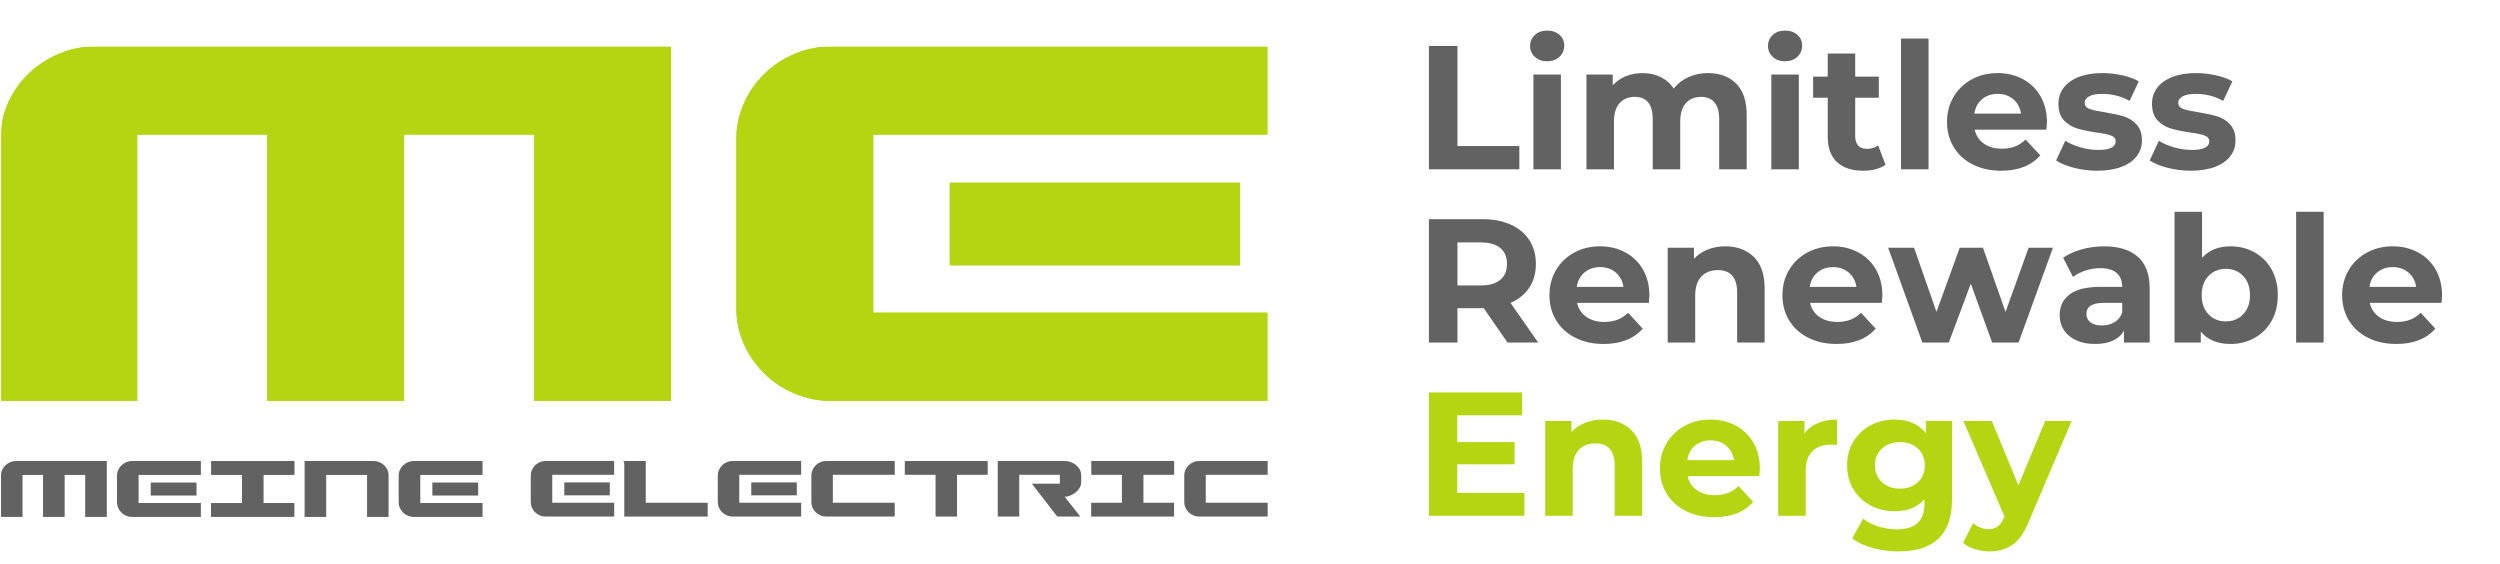 <svg width="1765" height="398" viewBox="0 0 1765 398" fill="none" xmlns="http://www.w3.org/2000/svg">
<mask id="mask0_4600_142" style="mask-type:luminance" maskUnits="userSpaceOnUse" x="0" y="32" width="474" height="252">
<path d="M0.664 32.844H473.997V284H0.664V32.844Z" fill="white"/>
</mask>
<g mask="url(#mask0_4600_142)">
<path d="M377.109 95.026H285.297V283.031H188.682V95.026H96.87V283.031H0.719V95.932C0.719 87.229 2.568 79.073 6.26 71.37C9.958 63.661 14.854 57.047 20.854 51.333C26.953 45.714 33.974 41.182 41.917 37.828C49.859 34.474 58.354 32.844 67.224 32.844H473.813V283.031H377.203V95.026H377.109Z" fill="#B5D411"/>
</g>
<mask id="mask1_4600_142" style="mask-type:luminance" maskUnits="userSpaceOnUse" x="519" y="32" width="377" height="252">
<path d="M519.336 32.844H895.336V284H519.336V32.844Z" fill="white"/>
</mask>
<g mask="url(#mask1_4600_142)">
<path d="M894.888 220.849V283.031H586.758C577.612 283.031 568.93 281.307 560.805 277.771C552.674 274.328 545.56 269.615 539.56 263.63C533.461 257.651 528.659 250.76 525.148 242.781C521.638 234.807 519.789 226.286 519.789 217.313V98.562C519.789 89.588 521.544 81.068 525.148 73.088C528.659 65.115 533.461 58.135 539.56 52.24C545.654 46.26 552.674 41.547 560.805 38.099C568.93 34.656 577.612 32.844 586.758 32.844H894.888V95.026H616.497V220.755H894.888V220.849ZM670.534 187.307V129.021H875.398V187.307H670.534Z" fill="#B5D411"/>
</g>
<mask id="mask2_4600_142" style="mask-type:luminance" maskUnits="userSpaceOnUse" x="0" y="32" width="474" height="252">
<path d="M0.664 32.844H473.997V284H0.664V32.844Z" fill="white"/>
</mask>
<g mask="url(#mask2_4600_142)">
<path d="M377.109 95.026H285.297V283.031H188.682V95.026H96.87V283.031H0.719V95.932C0.719 87.229 2.568 79.073 6.26 71.37C9.958 63.661 14.854 57.047 20.854 51.333C26.953 45.714 33.974 41.182 41.917 37.828C49.859 34.474 58.354 32.844 67.224 32.844H473.813V283.031H377.203V95.026H377.109Z" fill="#B5D411"/>
</g>
<mask id="mask3_4600_142" style="mask-type:luminance" maskUnits="userSpaceOnUse" x="519" y="32" width="377" height="252">
<path d="M519.336 32.844H895.336V284H519.336V32.844Z" fill="white"/>
</mask>
<g mask="url(#mask3_4600_142)">
<path d="M894.888 220.849V283.031H586.758C577.612 283.031 568.93 281.307 560.805 277.771C552.674 274.328 545.56 269.615 539.56 263.63C533.461 257.651 528.659 250.76 525.148 242.781C521.638 234.807 519.789 226.286 519.789 217.313V98.562C519.789 89.588 521.544 81.068 525.148 73.088C528.659 65.115 533.461 58.135 539.56 52.24C545.654 46.26 552.674 41.547 560.805 38.099C568.93 34.656 577.612 32.844 586.758 32.844H894.888V95.026H616.497V220.755H894.888V220.849ZM670.534 187.307V129.021H875.398V187.307H670.534Z" fill="#B5D411"/>
</g>
<path d="M433.617 354.941V364.697H385.232C383.779 364.697 382.445 364.436 381.148 363.889C379.878 363.342 378.763 362.598 377.799 361.681C376.841 360.764 376.107 359.645 375.549 358.4C374.992 357.155 374.727 355.816 374.727 354.395V335.759C374.727 334.358 374.992 333.025 375.549 331.754C376.107 330.509 376.867 329.415 377.799 328.473C378.763 327.535 379.878 326.811 381.148 326.264C382.419 325.717 383.779 325.457 385.232 325.457H433.591V335.212H389.893V354.941H433.617ZM398.393 349.691V340.551H430.534V349.691H398.393Z" fill="#626262"/>
<path d="M455.935 354.941H499.633V364.697H440.742V325.457H455.914V354.941H455.935Z" fill="#626262"/>
<path d="M565.62 354.941V364.697H517.255C515.807 364.697 514.469 364.436 513.172 363.889C511.901 363.342 510.786 362.598 509.828 361.681C508.87 360.764 508.135 359.645 507.578 358.4C507.016 357.155 506.75 355.816 506.75 354.395V335.759C506.75 334.358 507.016 333.025 507.578 331.754C508.135 330.509 508.891 329.415 509.828 328.473C510.786 327.535 511.901 326.811 513.172 326.264C514.443 325.717 515.807 325.457 517.255 325.457H565.62V335.212H521.917V354.941H565.62ZM530.396 349.691V340.551H562.542V349.691H530.396Z" fill="#626262"/>
<path d="M587.992 354.941H631.69V364.697H583.326C581.878 364.697 580.539 364.436 579.247 363.889C577.971 363.342 576.857 362.598 575.898 361.681C574.94 360.764 574.206 359.645 573.648 358.4C573.091 357.155 572.82 355.816 572.82 354.395V335.759C572.82 334.358 573.091 333.025 573.648 331.754C574.206 330.509 574.966 329.415 575.898 328.473C576.857 327.535 577.971 326.811 579.247 326.264C580.518 325.717 581.878 325.457 583.326 325.457H631.69V335.212H587.992V354.941Z" fill="#626262"/>
<path d="M697.299 335.212H675.664V364.697H660.492V335.212H638.789V325.457H697.326V335.212H697.299Z" fill="#626262"/>
<path d="M748.247 335.212H719.581V364.697H704.414V325.457H751.523C752.997 325.457 754.451 325.697 755.878 326.202C757.279 326.702 758.555 327.405 759.669 328.322C760.784 329.238 761.674 330.311 762.346 331.561C763.013 332.806 763.346 334.186 763.346 335.691V340.395C763.346 341.754 762.992 343.066 762.279 344.311C761.56 345.556 760.628 346.65 759.487 347.592C758.352 348.535 757.081 349.275 755.695 349.848C754.315 350.415 752.951 350.697 751.659 350.697L762.721 364.697H746.44L728.482 341.488H748.247V335.212Z" fill="#626262"/>
<path d="M770.367 354.941H792.07V335.212H770.435V325.457H828.966V335.212H807.263V354.941H828.898V364.697H770.367V354.941Z" fill="#626262"/>
<path d="M851.279 354.941H894.977V364.697H846.617C845.164 364.697 843.826 364.436 842.534 363.889C841.263 363.342 840.148 362.598 839.19 361.681C838.227 360.738 837.492 359.645 836.935 358.4C836.378 357.155 836.086 355.816 836.086 354.395V335.759C836.086 334.358 836.357 333.025 836.935 331.754C837.492 330.509 838.247 329.415 839.19 328.473C840.148 327.535 841.263 326.811 842.534 326.264C843.805 325.717 845.164 325.457 846.617 325.457H894.977V335.212H851.279V354.941Z" fill="#626262"/>
<path d="M440.612 327.691V325.754H439.883V325.457H441.727V325.754H440.997V327.691H440.612Z" fill="#626262"/>
<path d="M442.039 327.691V325.457H442.44L443.159 326.905L443.883 325.457H444.279V327.691H443.893V326.072L443.279 327.306H443.044L442.424 326.072V327.691H442.039Z" fill="#626262"/>
<path d="M60.141 335.301H45.646V364.952H30.391V335.301H15.901V364.952H0.719V335.441C0.719 334.072 1.01 332.785 1.594 331.566C2.177 330.353 2.953 329.311 3.901 328.41C4.859 327.52 5.969 326.806 7.224 326.275C8.479 325.749 9.818 325.488 11.219 325.488H75.406V364.952H60.151V335.301H60.141Z" fill="#626262"/>
<path d="M141.815 355.145V364.952H93.174C91.727 364.952 90.357 364.686 89.076 364.124C87.794 363.582 86.669 362.837 85.721 361.895C84.758 360.952 84.003 359.863 83.445 358.603C82.893 357.348 82.602 356.004 82.602 354.587V335.858C82.602 334.441 82.878 333.098 83.445 331.837C84.003 330.582 84.758 329.478 85.721 328.551C86.685 327.608 87.794 326.863 89.076 326.322C90.357 325.775 91.727 325.488 93.174 325.488H141.815V335.301H97.867V355.134H141.815V355.145ZM106.398 349.858V340.66H138.737V349.858H106.398Z" fill="#626262"/>
<path d="M148.977 355.145H170.82V335.301H149.055V325.488H207.914V335.301H186.076V355.134H207.841V364.941H148.977V355.134V355.145Z" fill="#626262"/>
<path d="M230.297 364.952H215.047V325.488H263.833C265.234 325.488 266.563 325.749 267.828 326.275C269.083 326.806 270.193 327.509 271.156 328.41C272.115 329.296 272.875 330.353 273.458 331.566C274.042 332.785 274.333 334.072 274.333 335.441V364.952H259.141V335.301H230.297V364.952Z" fill="#626262"/>
<path d="M340.674 355.145V364.952H292.034C290.591 364.952 289.216 364.686 287.935 364.124C286.654 363.582 285.529 362.837 284.581 361.895C283.622 360.952 282.862 359.863 282.31 358.603C281.753 357.348 281.461 356.004 281.461 354.587V335.858C281.461 334.441 281.737 333.098 282.31 331.837C282.862 330.582 283.622 329.478 284.581 328.551C285.544 327.608 286.654 326.863 287.935 326.322C289.216 325.775 290.591 325.488 292.034 325.488H340.674V335.301H296.732V355.134H340.674V355.145ZM305.258 349.858V340.66H337.596V349.858H305.258Z" fill="#626262"/>
<mask id="mask4_4600_142" style="mask-type:luminance" maskUnits="userSpaceOnUse" x="998" y="0" width="767" height="398">
<path d="M1764.67 0H998V397.333H1764.67V0Z" fill="white"/>
</mask>
<g mask="url(#mask4_4600_142)">
<path d="M1008.81 32.43H1028.96V103.117H1072.65V119.534H1008.81V32.43Z" fill="#626262"/>
<path d="M1082.59 52.598H1102.01V119.535H1082.59V52.598ZM1092.3 43.264C1088.72 43.264 1085.82 42.233 1083.59 40.16C1081.35 38.077 1080.23 35.504 1080.23 32.431C1080.23 29.363 1081.35 26.796 1083.59 24.723C1085.82 22.639 1088.72 21.598 1092.3 21.598C1095.86 21.598 1098.77 22.598 1101.01 24.598C1103.24 26.587 1104.36 29.072 1104.36 32.056C1104.36 35.296 1103.24 37.973 1101.01 40.098C1098.77 42.212 1095.86 43.264 1092.3 43.264Z" fill="#626262"/>
<path d="M1205.77 51.598C1214.15 51.598 1220.82 54.072 1225.75 59.014C1230.69 63.947 1233.16 71.342 1233.16 81.202V119.535H1213.75V84.202C1213.75 78.884 1212.64 74.921 1210.43 72.306C1208.24 69.697 1205.11 68.389 1201.04 68.389C1196.48 68.389 1192.88 69.863 1190.23 72.806C1187.57 75.754 1186.25 80.129 1186.25 85.931V119.535H1166.83V84.202C1166.83 73.66 1162.6 68.389 1154.14 68.389C1149.65 68.389 1146.09 69.863 1143.43 72.806C1140.78 75.754 1139.46 80.129 1139.46 85.931V119.535H1120.04V52.598H1138.58V60.306C1141.07 57.488 1144.11 55.337 1147.73 53.848C1151.34 52.348 1155.29 51.598 1159.6 51.598C1164.34 51.598 1168.61 52.535 1172.41 54.41C1176.23 56.275 1179.31 58.983 1181.64 62.535C1184.38 59.051 1187.84 56.358 1192.02 54.452C1196.21 52.551 1200.79 51.598 1205.77 51.598Z" fill="#626262"/>
<path d="M1250.55 52.598H1269.97V119.535H1250.55V52.598ZM1260.26 43.264C1256.68 43.264 1253.78 42.233 1251.55 40.16C1249.31 38.077 1248.2 35.504 1248.2 32.431C1248.2 29.363 1249.31 26.796 1251.55 24.723C1253.78 22.639 1256.68 21.598 1260.26 21.598C1263.83 21.598 1266.73 22.598 1268.97 24.598C1271.2 26.587 1272.32 29.072 1272.32 32.056C1272.32 35.296 1271.2 37.973 1268.97 40.098C1266.73 42.212 1263.83 43.264 1260.26 43.264Z" fill="#626262"/>
<path d="M1331.19 116.306C1329.28 117.712 1326.93 118.764 1324.15 119.473C1321.37 120.181 1318.45 120.535 1315.38 120.535C1307.42 120.535 1301.26 118.504 1296.9 114.431C1292.55 110.363 1290.38 104.389 1290.38 96.514V69.014H1280.05V54.077H1290.38V37.785H1309.78V54.077H1326.46V69.014H1309.78V96.264C1309.78 99.087 1310.49 101.264 1311.94 102.806C1313.4 104.337 1315.46 105.098 1318.13 105.098C1321.2 105.098 1323.81 104.275 1325.96 102.618L1331.19 116.306Z" fill="#626262"/>
<path d="M1342.12 27.203H1361.54V119.536H1342.12V27.203Z" fill="#626262"/>
<path d="M1445.16 86.306C1445.16 86.556 1445.03 88.301 1444.78 91.535H1394.14C1395.05 95.691 1397.2 98.967 1400.59 101.368C1403.99 103.775 1408.23 104.973 1413.3 104.973C1416.79 104.973 1419.88 104.462 1422.57 103.431C1425.27 102.389 1427.77 100.754 1430.09 98.514L1440.43 109.702C1434.12 116.926 1424.91 120.535 1412.8 120.535C1405.24 120.535 1398.56 119.066 1392.76 116.118C1386.95 113.176 1382.47 109.092 1379.32 103.868C1376.17 98.634 1374.59 92.697 1374.59 86.056C1374.59 79.504 1376.15 73.592 1379.26 68.327C1382.37 63.066 1386.64 58.962 1392.07 56.014C1397.52 53.072 1403.59 51.598 1410.3 51.598C1416.85 51.598 1422.79 53.009 1428.09 55.827C1433.41 58.65 1437.58 62.691 1440.61 67.952C1443.64 73.217 1445.16 79.337 1445.16 86.306ZM1410.43 66.285C1406.04 66.285 1402.35 67.53 1399.36 70.014C1396.38 72.504 1394.55 75.905 1393.89 80.223H1426.86C1426.2 75.988 1424.37 72.608 1421.39 70.077C1418.4 67.551 1414.74 66.285 1410.43 66.285Z" fill="#626262"/>
<path d="M1480.6 120.535C1475.04 120.535 1469.61 119.853 1464.29 118.493C1458.98 117.118 1454.75 115.389 1451.6 113.306L1458.08 99.368C1461.07 101.285 1464.67 102.848 1468.89 104.056C1473.13 105.254 1477.28 105.848 1481.35 105.848C1489.56 105.848 1493.66 103.816 1493.66 99.743C1493.66 97.842 1492.54 96.473 1490.31 95.639C1488.07 94.806 1484.63 94.108 1479.98 93.535C1474.5 92.702 1469.98 91.754 1466.41 90.681C1462.84 89.598 1459.75 87.691 1457.14 84.952C1454.53 82.202 1453.23 78.301 1453.23 73.243C1453.23 69.009 1454.45 65.259 1456.89 61.993C1459.35 58.717 1462.92 56.171 1467.6 54.348C1472.28 52.514 1477.82 51.598 1484.21 51.598C1488.94 51.598 1493.65 52.118 1498.33 53.16C1503.02 54.191 1506.9 55.613 1509.98 57.431L1503.5 71.243C1497.61 67.941 1491.17 66.285 1484.21 66.285C1480.07 66.285 1476.96 66.868 1474.87 68.035C1472.8 69.191 1471.77 70.676 1471.77 72.493C1471.77 74.577 1472.88 76.035 1475.12 76.868C1477.37 77.691 1480.94 78.473 1485.83 79.223C1491.3 80.129 1495.78 81.098 1499.27 82.139C1502.75 83.181 1505.78 85.072 1508.35 87.806C1510.92 90.546 1512.21 94.358 1512.21 99.243C1512.21 103.4 1510.96 107.092 1508.48 110.327C1505.99 113.566 1502.36 116.077 1497.58 117.868C1492.82 119.645 1487.15 120.535 1480.6 120.535Z" fill="#626262"/>
<path d="M1546.67 120.535C1541.11 120.535 1535.68 119.853 1530.36 118.493C1525.05 117.118 1520.82 115.389 1517.67 113.306L1524.15 99.368C1527.14 101.285 1530.74 102.848 1534.96 104.056C1539.2 105.254 1543.35 105.848 1547.42 105.848C1555.63 105.848 1559.73 103.816 1559.73 99.743C1559.73 97.842 1558.61 96.473 1556.38 95.639C1554.14 94.806 1550.7 94.108 1546.05 93.535C1540.57 92.702 1536.05 91.754 1532.48 90.681C1528.91 89.598 1525.82 87.691 1523.21 84.952C1520.6 82.202 1519.3 78.301 1519.3 73.243C1519.3 69.009 1520.52 65.259 1522.96 61.993C1525.42 58.717 1528.99 56.171 1533.67 54.348C1538.35 52.514 1543.89 51.598 1550.28 51.598C1555.01 51.598 1559.72 52.118 1564.4 53.16C1569.09 54.191 1572.97 55.613 1576.05 57.431L1569.57 71.243C1563.68 67.941 1557.24 66.285 1550.28 66.285C1546.14 66.285 1543.03 66.868 1540.94 68.035C1538.87 69.191 1537.84 70.676 1537.84 72.493C1537.84 74.577 1538.95 76.035 1541.19 76.868C1543.44 77.691 1547.01 78.473 1551.9 79.223C1557.37 80.129 1561.85 81.098 1565.34 82.139C1568.82 83.181 1571.85 85.072 1574.42 87.806C1576.99 90.546 1578.28 94.358 1578.28 99.243C1578.28 103.4 1577.03 107.092 1574.55 110.327C1572.06 113.566 1568.43 116.077 1563.65 117.868C1558.89 119.645 1553.22 120.535 1546.67 120.535Z" fill="#626262"/>
<path d="M1064.31 241.842L1047.5 217.572H1028.96V241.842H1008.81V154.738H1046.52C1054.23 154.738 1060.92 156.025 1066.6 158.592C1072.28 161.165 1076.66 164.816 1079.73 169.551C1082.8 174.275 1084.33 179.874 1084.33 186.342C1084.33 192.816 1082.78 198.4 1079.67 203.092C1076.55 207.775 1072.14 211.358 1066.42 213.842L1085.96 241.842H1064.31ZM1063.94 186.342C1063.94 181.457 1062.36 177.707 1059.21 175.092C1056.05 172.467 1051.45 171.155 1045.4 171.155H1028.96V201.53H1045.4C1051.45 201.53 1056.05 200.207 1059.21 197.551C1062.36 194.884 1063.94 191.15 1063.94 186.342Z" fill="#626262"/>
<path d="M1164.47 208.611C1164.47 208.861 1164.34 210.605 1164.09 213.84H1113.45C1114.36 217.996 1116.52 221.272 1119.91 223.673C1123.31 226.079 1127.54 227.277 1132.61 227.277C1136.1 227.277 1139.19 226.767 1141.89 225.736C1144.58 224.694 1147.08 223.059 1149.41 220.819L1159.74 232.007C1153.43 239.23 1144.22 242.84 1132.11 242.84C1124.56 242.84 1117.88 241.371 1112.07 238.423C1106.27 235.48 1101.79 231.397 1098.64 226.173C1095.48 220.939 1093.91 215.001 1093.91 208.361C1093.91 201.809 1095.46 195.897 1098.57 190.632C1101.68 185.371 1105.95 181.267 1111.39 178.319C1116.83 175.376 1122.91 173.902 1129.61 173.902C1136.17 173.902 1142.1 175.314 1147.41 178.132C1152.72 180.954 1156.9 184.996 1159.93 190.257C1162.95 195.522 1164.47 201.642 1164.47 208.611ZM1129.74 188.59C1125.35 188.59 1121.66 189.835 1118.68 192.319C1115.69 194.809 1113.86 198.21 1113.2 202.527H1146.18C1145.51 198.293 1143.68 194.913 1140.7 192.382C1137.71 189.855 1134.06 188.59 1129.74 188.59Z" fill="#626262"/>
<path d="M1218.08 173.902C1226.38 173.902 1233.08 176.392 1238.18 181.361C1243.28 186.335 1245.83 193.715 1245.83 203.507V241.84H1226.41V206.507C1226.41 201.189 1225.25 197.225 1222.93 194.611C1220.61 192.001 1217.25 190.694 1212.85 190.694C1207.96 190.694 1204.06 192.21 1201.16 195.236C1198.26 198.267 1196.81 202.767 1196.81 208.736V241.84H1177.39V174.902H1195.93V182.736C1198.5 179.918 1201.69 177.746 1205.52 176.215C1209.33 174.673 1213.52 173.902 1218.08 173.902Z" fill="#626262"/>
<path d="M1328.95 208.611C1328.95 208.861 1328.83 210.605 1328.58 213.84H1277.93C1278.85 217.996 1281 221.272 1284.39 223.673C1287.79 226.079 1292.03 227.277 1297.1 227.277C1300.58 227.277 1303.67 226.767 1306.37 225.736C1309.06 224.694 1311.57 223.059 1313.89 220.819L1324.22 232.007C1317.92 239.23 1308.71 242.84 1296.6 242.84C1289.04 242.84 1282.36 241.371 1276.56 238.423C1270.75 235.48 1266.27 231.397 1263.12 226.173C1259.96 220.939 1258.39 215.001 1258.39 208.361C1258.39 201.809 1259.94 195.897 1263.06 190.632C1266.17 185.371 1270.44 181.267 1275.87 178.319C1281.31 175.376 1287.39 173.902 1294.1 173.902C1300.65 173.902 1306.58 175.314 1311.89 178.132C1317.21 180.954 1321.38 184.996 1324.41 190.257C1327.44 195.522 1328.95 201.642 1328.95 208.611ZM1294.22 188.59C1289.83 188.59 1286.15 189.835 1283.16 192.319C1280.17 194.809 1278.35 198.21 1277.68 202.527H1310.66C1309.99 198.293 1308.17 194.913 1305.18 192.382C1302.19 189.855 1298.54 188.59 1294.22 188.59Z" fill="#626262"/>
<path d="M1449.39 174.902L1425.12 241.84H1406.46L1391.39 200.277L1375.85 241.84H1357.18L1333.04 174.902H1351.33L1367.14 220.194L1383.56 174.902H1399.98L1415.91 220.194L1432.21 174.902H1449.39Z" fill="#626262"/>
<path d="M1485.46 173.902C1495.83 173.902 1503.79 176.376 1509.35 181.319C1514.9 186.251 1517.68 193.689 1517.68 203.632V241.84H1499.52V233.507C1495.86 239.73 1489.07 242.84 1479.12 242.84C1473.97 242.84 1469.5 241.97 1465.73 240.236C1461.96 238.486 1459.08 236.079 1457.08 233.007C1455.09 229.939 1454.1 226.454 1454.1 222.548C1454.1 216.329 1456.44 211.439 1461.12 207.882C1465.82 204.314 1473.06 202.527 1482.85 202.527H1498.27C1498.27 198.293 1496.98 195.038 1494.41 192.757C1491.84 190.465 1487.99 189.319 1482.85 189.319C1479.28 189.319 1475.77 189.882 1472.33 191.007C1468.88 192.132 1465.96 193.647 1463.56 195.548L1456.58 181.986C1460.23 179.418 1464.61 177.434 1469.71 176.027C1474.82 174.611 1480.07 173.902 1485.46 173.902ZM1483.98 229.777C1487.28 229.777 1490.22 229.017 1492.79 227.486C1495.37 225.944 1497.2 223.684 1498.27 220.694V213.84H1484.96C1477 213.84 1473.02 216.454 1473.02 221.673C1473.02 224.173 1473.99 226.152 1475.93 227.611C1477.89 229.059 1480.57 229.777 1483.98 229.777Z" fill="#626262"/>
<path d="M1574.78 173.904C1581 173.904 1586.66 175.336 1591.76 178.195C1596.87 181.06 1600.88 185.086 1603.78 190.279C1606.68 195.461 1608.14 201.487 1608.14 208.362C1608.14 215.253 1606.68 221.294 1603.78 226.487C1600.88 231.669 1596.87 235.69 1591.76 238.549C1586.66 241.414 1581 242.841 1574.78 242.841C1565.57 242.841 1558.56 239.94 1553.76 234.133V241.841H1535.22V149.508H1554.64V181.987C1559.52 176.602 1566.24 173.904 1574.78 173.904ZM1571.43 226.904C1576.41 226.904 1580.5 225.227 1583.7 221.862C1586.89 218.503 1588.49 214.003 1588.49 208.362C1588.49 202.727 1586.89 198.227 1583.7 194.862C1580.5 191.503 1576.41 189.82 1571.43 189.82C1566.45 189.82 1562.37 191.503 1559.18 194.862C1555.98 198.227 1554.39 202.727 1554.39 208.362C1554.39 214.003 1555.98 218.503 1559.18 221.862C1562.37 225.227 1566.45 226.904 1571.43 226.904Z" fill="#626262"/>
<path d="M1621.07 149.508H1640.49V241.841H1621.07V149.508Z" fill="#626262"/>
<path d="M1724.1 208.611C1724.1 208.861 1723.98 210.605 1723.73 213.84H1673.08C1674 217.996 1676.15 221.272 1679.54 223.673C1682.94 226.079 1687.17 227.277 1692.25 227.277C1695.73 227.277 1698.82 226.767 1701.52 225.736C1704.21 224.694 1706.72 223.059 1709.04 220.819L1719.37 232.007C1713.07 239.23 1703.86 242.84 1691.75 242.84C1684.19 242.84 1677.51 241.371 1671.71 238.423C1665.9 235.48 1661.42 231.397 1658.27 226.173C1655.11 220.939 1653.54 215.001 1653.54 208.361C1653.54 201.809 1655.09 195.897 1658.21 190.632C1661.32 185.371 1665.59 181.267 1671.02 178.319C1676.46 175.376 1682.54 173.902 1689.25 173.902C1695.8 173.902 1701.73 175.314 1707.04 178.132C1712.36 180.954 1716.53 184.996 1719.56 190.257C1722.59 195.522 1724.1 201.642 1724.1 208.611ZM1689.37 188.59C1684.98 188.59 1681.29 189.835 1678.31 192.319C1675.32 194.809 1673.5 198.21 1672.83 202.527H1705.81C1705.14 198.293 1703.32 194.913 1700.33 192.382C1697.34 189.855 1693.69 188.59 1689.37 188.59Z" fill="#626262"/>
<path d="M1076.25 347.98V364.147H1008.81V277.043H1074.63V293.21H1028.83V312.126H1069.29V327.814H1028.83V347.98H1076.25Z" fill="#B5D411"/>
<path d="M1131.61 296.211C1139.91 296.211 1146.61 298.701 1151.71 303.669C1156.81 308.643 1159.36 316.023 1159.36 325.815V364.148H1139.94V328.815C1139.94 323.497 1138.78 319.534 1136.46 316.919C1134.14 314.31 1130.78 313.003 1126.38 313.003C1121.49 313.003 1117.59 314.518 1114.69 317.544C1111.79 320.576 1110.34 325.076 1110.34 331.044V364.148H1090.92V297.211H1109.46V305.044C1112.03 302.227 1115.22 300.055 1119.05 298.523C1122.86 296.982 1127.05 296.211 1131.61 296.211Z" fill="#B5D411"/>
<path d="M1242.48 330.919C1242.48 331.169 1242.35 332.914 1242.1 336.148H1191.46C1192.37 340.305 1194.52 343.581 1197.91 345.982C1201.32 348.388 1205.55 349.586 1210.62 349.586C1214.11 349.586 1217.2 349.076 1219.89 348.044C1222.59 347.003 1225.09 345.367 1227.41 343.128L1237.75 354.315C1231.44 361.539 1222.23 365.148 1210.12 365.148C1202.57 365.148 1195.88 363.68 1190.08 360.732C1184.27 357.789 1179.79 353.706 1176.64 348.482C1173.49 343.247 1171.91 337.31 1171.91 330.669C1171.91 324.117 1173.47 318.206 1176.58 312.94C1179.69 307.68 1183.96 303.576 1189.39 300.628C1194.84 297.685 1200.91 296.211 1207.62 296.211C1214.17 296.211 1220.11 297.622 1225.41 300.44C1230.73 303.263 1234.9 307.305 1237.93 312.565C1240.96 317.831 1242.48 323.951 1242.48 330.919ZM1207.75 310.898C1203.36 310.898 1199.67 312.143 1196.68 314.628C1193.7 317.117 1191.87 320.518 1191.21 324.836H1224.18C1223.52 320.602 1221.69 317.221 1218.71 314.69C1215.72 312.164 1212.07 310.898 1207.75 310.898Z" fill="#B5D411"/>
<path d="M1273.95 306.044C1276.27 302.81 1279.4 300.367 1283.34 298.711C1287.29 297.044 1291.83 296.211 1296.97 296.211V314.128C1294.81 313.961 1293.36 313.878 1292.61 313.878C1287.06 313.878 1282.7 315.435 1279.55 318.544C1276.4 321.659 1274.82 326.326 1274.82 332.544V364.148H1255.41V297.211H1273.95V306.044Z" fill="#B5D411"/>
<path d="M1378.09 297.211V352.94C1378.09 365.216 1374.89 374.341 1368.51 380.315C1362.11 386.299 1352.78 389.294 1340.51 389.294C1334.03 389.294 1327.89 388.503 1322.09 386.919C1316.28 385.346 1311.47 383.07 1307.65 380.086L1315.38 366.148C1318.2 368.466 1321.76 370.305 1326.07 371.669C1330.39 373.044 1334.7 373.732 1339.03 373.732C1345.73 373.732 1350.68 372.216 1353.88 369.19C1357.07 366.159 1358.67 361.581 1358.67 355.44V352.586C1353.61 358.143 1346.57 360.919 1337.53 360.919C1331.39 360.919 1325.76 359.576 1320.65 356.878C1315.55 354.169 1311.51 350.372 1308.53 345.482C1305.54 340.596 1304.05 334.956 1304.05 328.565C1304.05 322.18 1305.54 316.539 1308.53 311.648C1311.51 306.747 1315.55 302.951 1320.65 300.253C1325.76 297.56 1331.39 296.211 1337.53 296.211C1347.23 296.211 1354.61 299.409 1359.67 305.794V297.211H1378.09ZM1341.38 344.982C1346.52 344.982 1350.72 343.471 1354.01 340.44C1357.28 337.414 1358.92 333.456 1358.92 328.565C1358.92 323.664 1357.28 319.701 1354.01 316.669C1350.72 313.643 1346.52 312.128 1341.38 312.128C1336.24 312.128 1332.01 313.643 1328.69 316.669C1325.37 319.701 1323.71 323.664 1323.71 328.565C1323.71 333.456 1325.37 337.414 1328.69 340.44C1332.01 343.471 1336.24 344.982 1341.38 344.982Z" fill="#B5D411"/>
<path d="M1462.58 297.211L1432.33 368.253C1429.26 375.971 1425.46 381.409 1420.93 384.565C1416.42 387.716 1410.97 389.294 1404.58 389.294C1401.09 389.294 1397.65 388.753 1394.25 387.669C1390.86 386.586 1388.08 385.091 1385.91 383.19L1393.02 369.378C1394.5 370.695 1396.22 371.732 1398.16 372.482C1400.12 373.232 1402.05 373.607 1403.96 373.607C1406.61 373.607 1408.76 372.961 1410.41 371.669C1412.08 370.388 1413.58 368.258 1414.91 365.273L1415.16 364.648L1386.16 297.211H1406.21L1425 342.628L1443.91 297.211H1462.58Z" fill="#B5D411"/>
</g>
</svg>
